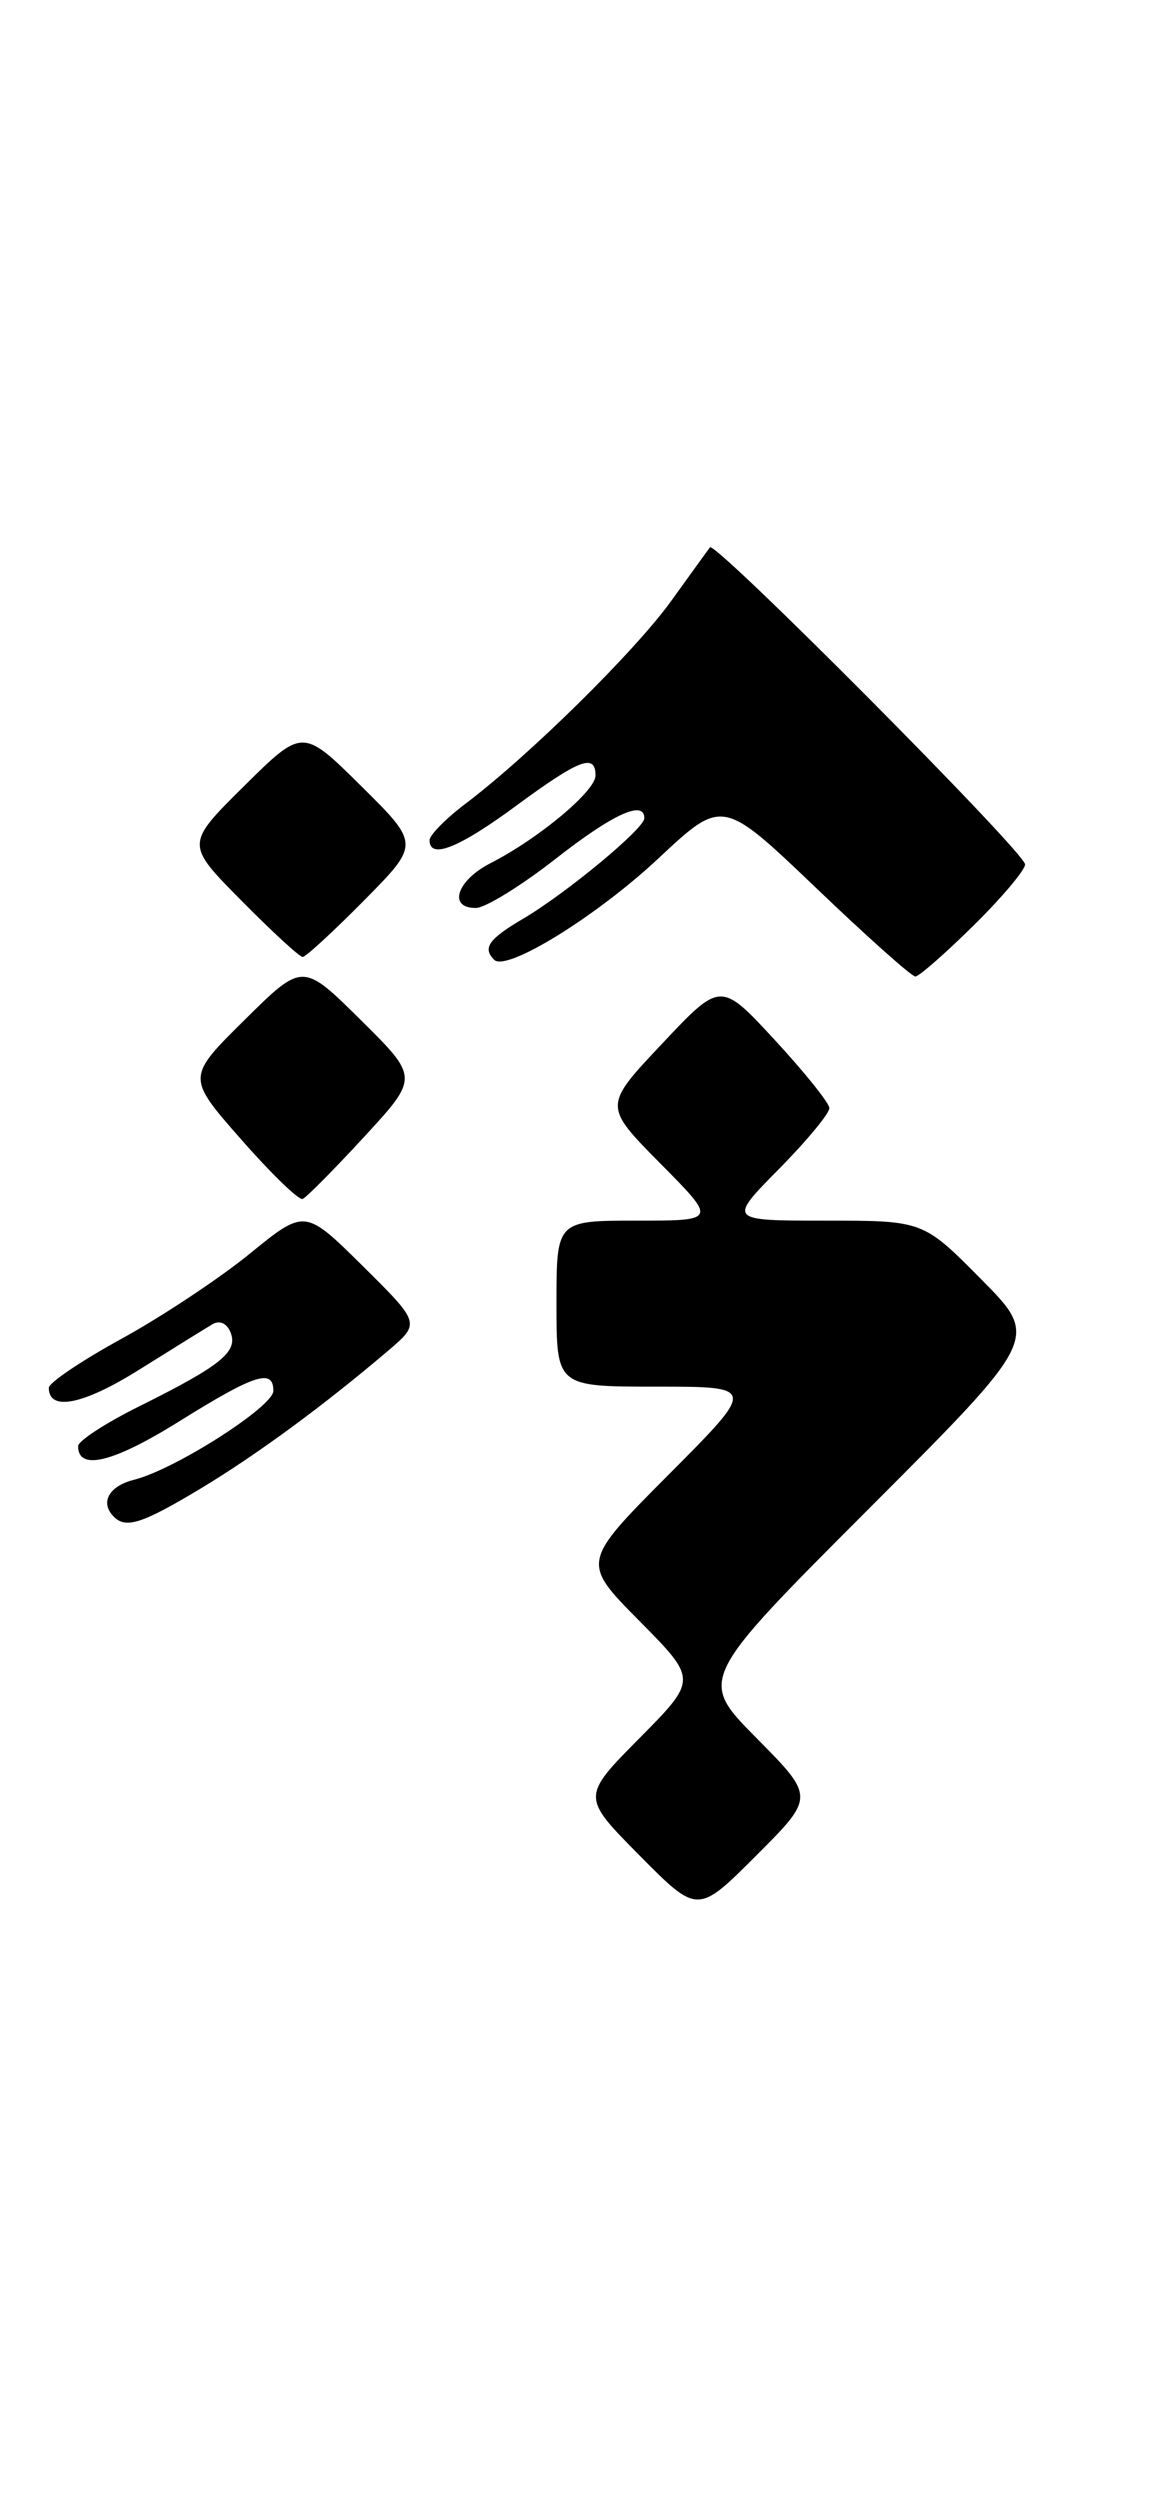 <?xml version="1.0" encoding="UTF-8" standalone="no"?>
<!DOCTYPE svg PUBLIC "-//W3C//DTD SVG 1.1//EN" "http://www.w3.org/Graphics/SVG/1.1/DTD/svg11.dtd" >
<svg xmlns="http://www.w3.org/2000/svg" xmlns:xlink="http://www.w3.org/1999/xlink" version="1.1" viewBox="0 0 118 256">
 <g >
 <path fill="currentColor"
d=" M 77.50 178.00 C 71.54 171.98 71.54 171.98 89.00 154.50 C 106.46 137.02 106.46 137.02 100.51 131.01 C 94.56 125.00 94.56 125.00 84.57 125.00 C 74.57 125.00 74.57 125.00 79.78 119.72 C 82.65 116.81 84.98 114.00 84.95 113.47 C 84.93 112.94 82.41 109.80 79.36 106.50 C 73.82 100.50 73.82 100.50 67.82 106.88 C 61.81 113.25 61.81 113.25 67.62 119.13 C 73.44 125.00 73.44 125.00 65.22 125.00 C 57.00 125.00 57.00 125.00 57.00 133.50 C 57.00 142.00 57.00 142.00 67.23 142.00 C 77.46 142.00 77.46 142.00 68.51 150.99 C 59.55 159.99 59.55 159.99 65.49 165.99 C 71.44 172.00 71.44 172.00 65.50 178.00 C 59.56 184.00 59.56 184.00 65.51 190.01 C 71.46 196.02 71.46 196.02 77.46 190.02 C 83.46 184.02 83.46 184.02 77.50 178.00 Z  M 20.56 152.43 C 26.35 148.94 33.15 143.94 39.78 138.30 C 43.06 135.50 43.06 135.50 37.15 129.64 C 31.23 123.79 31.23 123.79 25.59 128.38 C 22.49 130.91 16.59 134.82 12.48 137.08 C 8.37 139.33 5.00 141.60 5.00 142.12 C 5.00 144.56 8.52 143.86 14.23 140.28 C 17.68 138.12 21.07 136.02 21.76 135.61 C 22.51 135.17 23.26 135.52 23.63 136.48 C 24.38 138.44 22.60 139.87 14.25 144.02 C 10.81 145.73 8.00 147.56 8.00 148.09 C 8.00 150.65 11.58 149.78 18.30 145.59 C 26.09 140.73 28.00 140.11 28.00 142.43 C 28.00 144.05 17.92 150.48 13.75 151.53 C 11.14 152.18 10.21 153.88 11.67 155.33 C 12.90 156.57 14.59 156.02 20.56 152.43 Z  M 37.30 116.42 C 42.90 110.34 42.90 110.34 36.95 104.45 C 31.00 98.56 31.00 98.56 25.06 104.44 C 19.11 110.32 19.11 110.32 24.71 116.69 C 27.79 120.20 30.62 122.94 31.00 122.78 C 31.38 122.63 34.22 119.76 37.30 116.42 Z  M 99.72 94.78 C 102.62 91.92 105.00 89.10 105.00 88.52 C 105.00 87.31 73.25 55.37 72.72 56.05 C 72.53 56.30 70.76 58.75 68.78 61.50 C 65.08 66.66 54.20 77.38 47.70 82.29 C 45.66 83.83 44.00 85.52 44.00 86.04 C 44.00 88.04 46.99 86.85 52.89 82.50 C 59.36 77.74 61.00 77.12 61.00 79.42 C 61.00 81.01 55.18 85.87 50.25 88.39 C 46.78 90.16 45.85 93.01 48.75 92.98 C 49.71 92.97 53.37 90.72 56.87 87.98 C 62.77 83.36 66.00 81.88 66.00 83.79 C 66.00 84.85 58.00 91.48 53.57 94.09 C 50.04 96.17 49.41 97.08 50.62 98.29 C 51.87 99.54 61.09 93.85 67.46 87.89 C 74.00 81.77 74.00 81.77 83.54 90.88 C 88.78 95.90 93.38 100.00 93.76 100.00 C 94.13 100.00 96.81 97.65 99.72 94.78 Z  M 37.28 92.22 C 43.00 86.44 43.00 86.44 37.00 80.50 C 31.00 74.56 31.00 74.56 25.00 80.50 C 19.00 86.44 19.00 86.44 24.72 92.22 C 27.86 95.40 30.69 98.00 31.00 98.00 C 31.31 98.00 34.14 95.40 37.28 92.22 Z "/>
</g>
</svg>